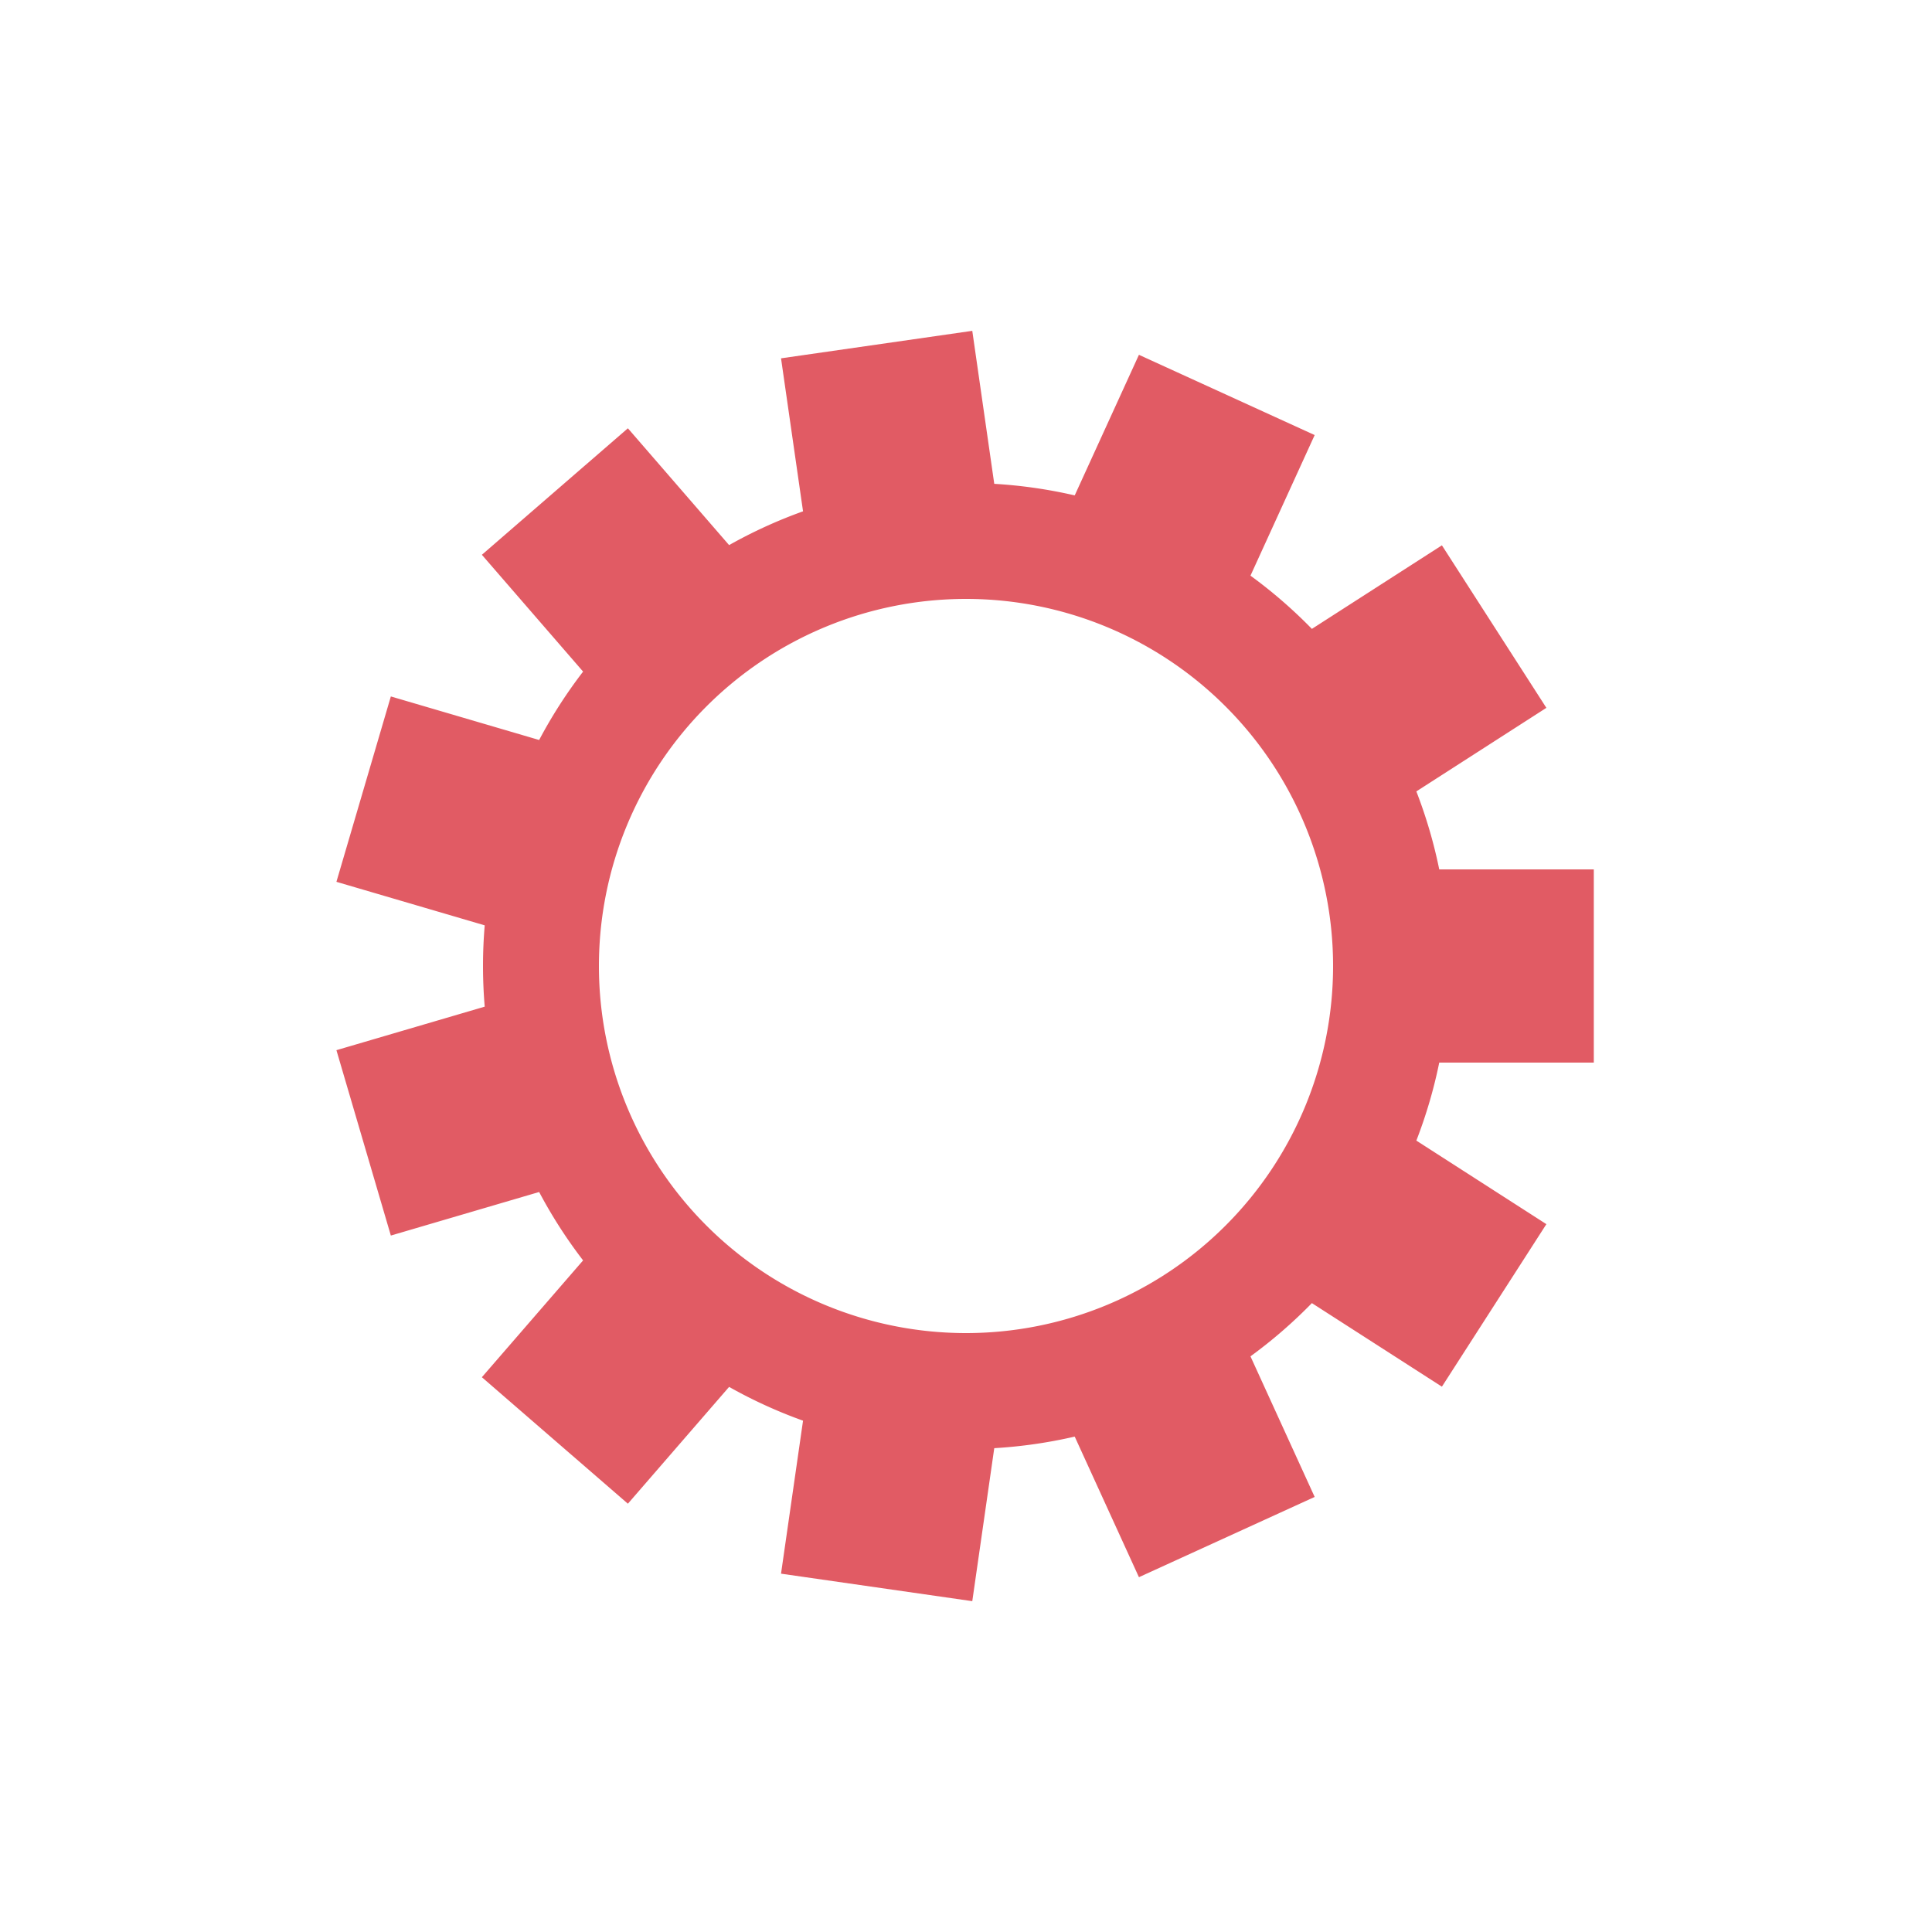 <?xml version="1.0" encoding="utf-8"?>
<svg xmlns="http://www.w3.org/2000/svg" xmlns:xlink="http://www.w3.org/1999/xlink" style="margin: auto; background: none; display: block; shape-rendering: auto;" width="157px" height="157px" viewBox="0 0 100 100" preserveAspectRatio="xMidYMid">
<g transform="translate(50 50)">
<g>
<animateTransform attributeName="transform" type="rotate" values="0;32.727" keyTimes="0;1" dur="0.286s" repeatCount="indefinite"></animateTransform><path d="M24.495 -5 L32.495 -5 L32.495 5 L24.495 5 A25 25 0 0 1 23.31 9.037 L23.31 9.037 L30.04 13.362 L24.633 21.774 L17.903 17.449 A25 25 0 0 1 14.724 20.204 L14.724 20.204 L18.047 27.481 L8.951 31.635 L5.627 24.358 A25 25 0 0 1 1.463 24.957 L1.463 24.957 L0.325 32.876 L-9.574 31.453 L-8.435 23.534 A25 25 0 0 1 -12.262 21.786 L-12.262 21.786 L-17.501 27.832 L-25.058 21.284 L-19.819 15.238 A25 25 0 0 1 -22.094 11.698 L-22.094 11.698 L-29.77 13.952 L-32.587 4.357 L-24.911 2.104 A25 25 0 0 1 -24.911 -2.104 L-24.911 -2.104 L-32.587 -4.357 L-29.77 -13.952 L-22.094 -11.698 A25 25 0 0 1 -19.819 -15.238 L-19.819 -15.238 L-25.058 -21.284 L-17.501 -27.832 L-12.262 -21.786 A25 25 0 0 1 -8.435 -23.534 L-8.435 -23.534 L-9.574 -31.453 L0.325 -32.876 L1.463 -24.957 A25 25 0 0 1 5.627 -24.358 L5.627 -24.358 L8.951 -31.635 L18.047 -27.481 L14.724 -20.204 A25 25 0 0 1 17.903 -17.449 L17.903 -17.449 L24.633 -21.774 L30.04 -13.362 L23.31 -9.037 A25 25 0 0 1 24.495 -5 M0 -19A19 19 0 1 0 0 19 A19 19 0 1 0 0 -19" fill="#e15b64"></path></g></g>
<!-- [ldio] generated by https://loading.io/ --></svg>